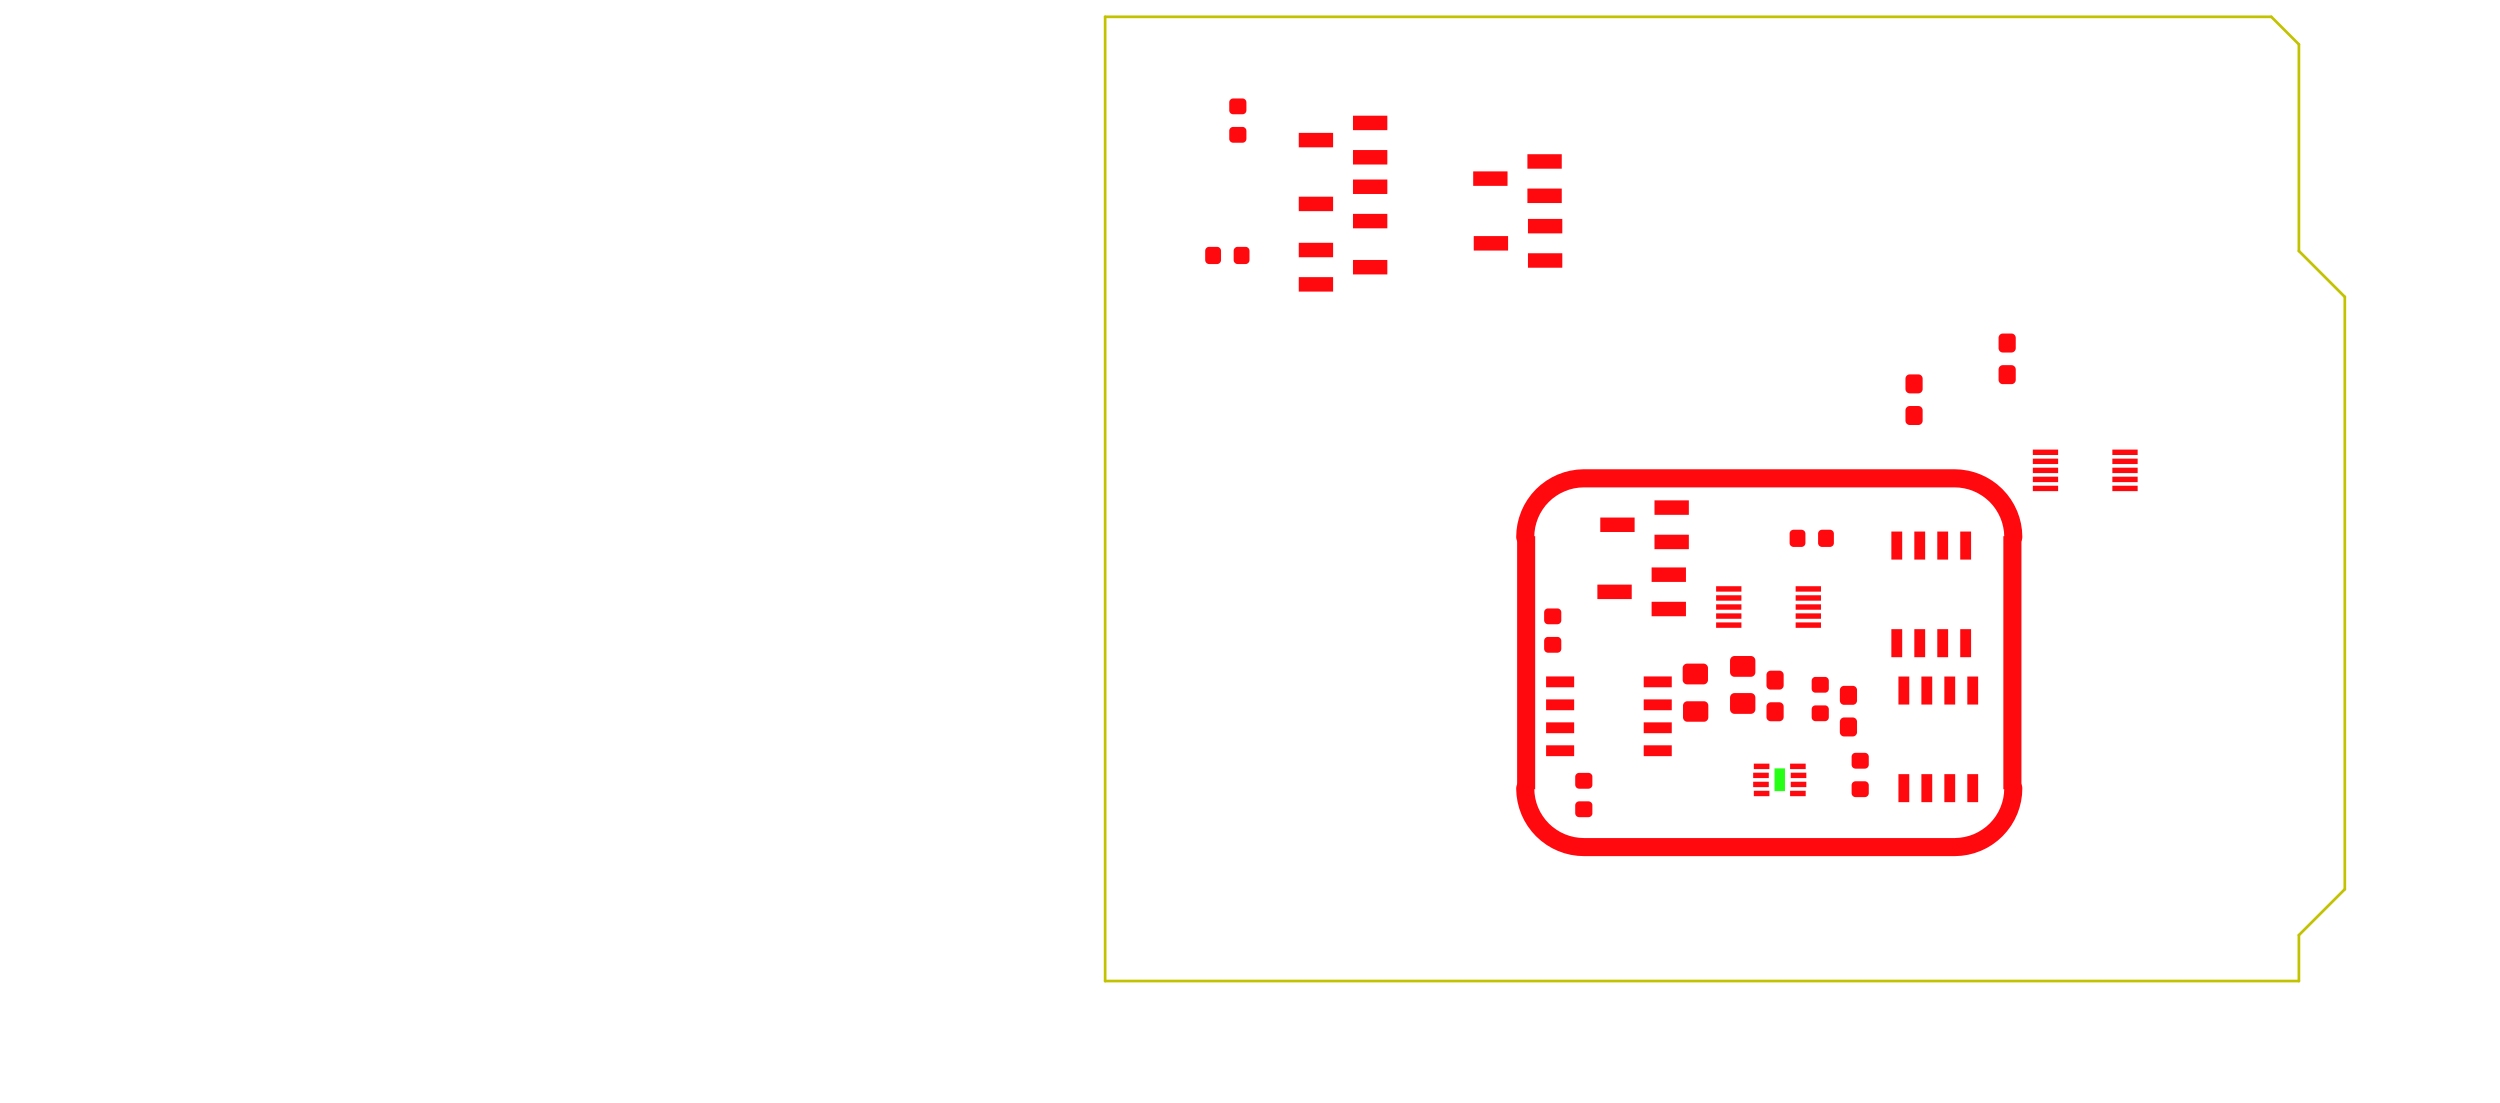 <?xml version="1.0" standalone="no"?>
 <!DOCTYPE svg PUBLIC "-//W3C//DTD SVG 1.1//EN" 
 "http://www.w3.org/Graphics/SVG/1.1/DTD/svg11.dtd"> 
<svg xmlns="http://www.w3.org/2000/svg" version="1.1" 
    width="13.83cm" height="6.104cm" viewBox="0 0 54450 24030 ">
<title>SVG Picture created as uno shield v.6 project SMD-F_Paste.svg date 2019/07/26 23:36:25 </title>
  <desc>Picture generated by PCBNEW </desc>
<g style="fill:#000000; fill-opacity:1;stroke:#000000; stroke-opacity:1;
stroke-linecap:round; stroke-linejoin:round; "
 transform="translate(0 0) scale(1 1)">
</g>
<g style="fill:#000000; fill-opacity:0.0; 
stroke:#000000; stroke-width:-0; stroke-opacity:1; 
stroke-linecap:round; stroke-linejoin:round;">
</g>
<g style="fill:#26FF16; fill-opacity:0.0; 
stroke:#26FF16; stroke-width:-0; stroke-opacity:1; 
stroke-linecap:round; stroke-linejoin:round;">
</g>
<g style="fill:#26FF16; fill-opacity:0.0; 
stroke:#26FF16; stroke-width:0.394; stroke-opacity:1; 
stroke-linecap:round; stroke-linejoin:round;">
<path d="M40645 15181
L40540 15181
" />
<path d="M40540 15181
L40540 15094
" />
<path d="M40645 15094
L40645 15181
" />
<path d="M40540 15094
L40645 15094
" />
</g>
<g style="fill:#26FF16; fill-opacity:1.0; 
stroke:#26FF16; stroke-width:0.394; stroke-opacity:1; 
stroke-linecap:round; stroke-linejoin:round;">
<path style="fill:#26FF16; fill-opacity:1.0; 
stroke:#26FF16; stroke-width:0.394; stroke-opacity:1; 
stroke-linecap:round; stroke-linejoin:round;fill-rule:evenodd;"
d="M 38877,17230
38877,16734
38649,16734
38649,17230
Z" /> 
<g >
</g>
<g >
</g>
<g >
</g>
<g >
</g>
<g >
</g>
<g >
</g>
<g >
</g>
<g style="fill:#FF080E; fill-opacity:1.0; 
stroke:#FF080E; stroke-width:0.394; stroke-opacity:1; 
stroke-linecap:round; stroke-linejoin:round;">
</g>
<g style="fill:#FF080E; fill-opacity:1.0; 
stroke:#FF080E; stroke-width:0; stroke-opacity:1; 
stroke-linecap:round; stroke-linejoin:round;">
<path style="fill:#FF080E; fill-opacity:1.0; 
stroke:#FF080E; stroke-width:0; stroke-opacity:1; 
stroke-linecap:round; stroke-linejoin:round;fill-rule:evenodd;"
d="M 37377,12885
37377,12767
37928,12767
37928,12885
37377,12885
Z" /> 
<path style="fill:#FF080E; fill-opacity:1.0; 
stroke:#FF080E; stroke-width:0; stroke-opacity:1; 
stroke-linecap:round; stroke-linejoin:round;fill-rule:evenodd;"
d="M 37377,13082
37377,12964
37928,12964
37928,13082
37377,13082
Z" /> 
<path style="fill:#FF080E; fill-opacity:1.0; 
stroke:#FF080E; stroke-width:0; stroke-opacity:1; 
stroke-linecap:round; stroke-linejoin:round;fill-rule:evenodd;"
d="M 37377,13279
37377,13161
37928,13161
37928,13279
37377,13279
Z" /> 
<path style="fill:#FF080E; fill-opacity:1.0; 
stroke:#FF080E; stroke-width:0; stroke-opacity:1; 
stroke-linecap:round; stroke-linejoin:round;fill-rule:evenodd;"
d="M 37377,13476
37377,13358
37928,13358
37928,13476
37377,13476
Z" /> 
<path style="fill:#FF080E; fill-opacity:1.0; 
stroke:#FF080E; stroke-width:0; stroke-opacity:1; 
stroke-linecap:round; stroke-linejoin:round;fill-rule:evenodd;"
d="M 37377,13673
37377,13555
37928,13555
37928,13673
37377,13673
Z" /> 
<path style="fill:#FF080E; fill-opacity:1.0; 
stroke:#FF080E; stroke-width:0; stroke-opacity:1; 
stroke-linecap:round; stroke-linejoin:round;fill-rule:evenodd;"
d="M 39109,13673
39109,13555
39661,13555
39661,13673
39109,13673
Z" /> 
<path style="fill:#FF080E; fill-opacity:1.0; 
stroke:#FF080E; stroke-width:0; stroke-opacity:1; 
stroke-linecap:round; stroke-linejoin:round;fill-rule:evenodd;"
d="M 39109,13476
39109,13358
39661,13358
39661,13476
39109,13476
Z" /> 
<path style="fill:#FF080E; fill-opacity:1.0; 
stroke:#FF080E; stroke-width:0; stroke-opacity:1; 
stroke-linecap:round; stroke-linejoin:round;fill-rule:evenodd;"
d="M 39109,13279
39109,13161
39661,13161
39661,13279
39109,13279
Z" /> 
<path style="fill:#FF080E; fill-opacity:1.0; 
stroke:#FF080E; stroke-width:0; stroke-opacity:1; 
stroke-linecap:round; stroke-linejoin:round;fill-rule:evenodd;"
d="M 39109,13082
39109,12964
39661,12964
39661,13082
39109,13082
Z" /> 
<path style="fill:#FF080E; fill-opacity:1.0; 
stroke:#FF080E; stroke-width:0; stroke-opacity:1; 
stroke-linecap:round; stroke-linejoin:round;fill-rule:evenodd;"
d="M 39109,12885
39109,12767
39661,12767
39661,12885
39109,12885
Z" /> 
</g>
<g >
</g>
<g >
<path style="fill:#FF080E; fill-opacity:1.0; 
stroke:#FF080E; stroke-width:0; stroke-opacity:1; 
stroke-linecap:round; stroke-linejoin:round;fill-rule:evenodd;"
d="M 44027,11677
44027,17189
43633,17189
43633,11677
44027,11677
Z" /> 
<path style="fill:#FF080E; fill-opacity:1.0; 
stroke:#FF080E; stroke-width:0; stroke-opacity:1; 
stroke-linecap:round; stroke-linejoin:round;fill-rule:evenodd;"
d="M 33436,11677
33436,17189
33043,17189
33043,11677
33436,11677
Z" /> 
<path style="fill:#FF080E; fill-opacity:1.0; 
stroke:#FF080E; stroke-width:0; stroke-opacity:1; 
stroke-linecap:round; stroke-linejoin:round;fill-rule:evenodd;"
d="M 33240,16973
33259,16976
33277,16981
33295,16987
33313,16995
33329,17005
33345,17017
33359,17030
33372,17044
33383,17059
33393,17076
33401,17093
33408,17111
33413,17130
33416,17149
33417,17168
33417,17172
33423,17282
33439,17387
33465,17489
33501,17588
33547,17684
33602,17774
33665,17859
33736,17937
33815,18008
33900,18070
33991,18125
34087,18170
34186,18205
34289,18231
34394,18246
34504,18252
42570,18252
42573,18252
42683,18245
42788,18229
42890,18203
42990,18167
43085,18121
43175,18066
43260,18003
43338,17932
43409,17853
43472,17768
43526,17677
43571,17581
43606,17482
43632,17379
43647,17275
43653,17159
43653,17157
43655,17137
43659,17119
43665,17100
43673,17083
43682,17066
43693,17050
43705,17035
43719,17022
43734,17010
43750,16999
43767,16990
43785,16983
43803,16978
43822,16974
43841,16972
43861,16972
43880,16974
43899,16978
43917,16984
43935,16991
43952,17001
43968,17011
43982,17024
43996,17037
44008,17052
44019,17068
44028,17085
44035,17103
44041,17121
44044,17140
44046,17159
44046,17179
44040,17303
44040,17306
44039,17314
44038,17323
44020,17446
44020,17449
44018,17457
44016,17465
43986,17586
43985,17589
43983,17597
43980,17605
43939,17723
43939,17723
43939,17723
43938,17725
43934,17733
43931,17740
43878,17853
43877,17856
43873,17863
43869,17870
43805,17978
43803,17980
43799,17987
43794,17994
43720,18094
43718,18097
43713,18103
43708,18109
43624,18202
43624,18202
43624,18202
43622,18204
43617,18210
43611,18216
43518,18300
43516,18302
43510,18307
43504,18312
43404,18387
43401,18389
43394,18393
43388,18398
43281,18463
43278,18464
43271,18468
43264,18472
43151,18526
43151,18526
43151,18526
43148,18527
43141,18530
43133,18533
43016,18576
43016,18576
43016,18576
43013,18577
43005,18579
42997,18582
42876,18613
42874,18614
42866,18615
42857,18617
42734,18636
42734,18636
42734,18636
42731,18636
42723,18637
42715,18638
42590,18645
42587,18645
42583,18645
42580,18645
42571,18645
42570,18645
42570,18645
34499,18645
34499,18645
34490,18645
34365,18639
34365,18639
34362,18639
34354,18638
34346,18637
34222,18619
34219,18618
34211,18617
34203,18615
34082,18585
34079,18584
34071,18582
34063,18579
33946,18537
33946,18537
33946,18537
33943,18536
33935,18533
33928,18530
33815,18477
33812,18476
33805,18472
33798,18468
33690,18404
33688,18402
33681,18398
33674,18393
33574,18319
33572,18317
33565,18312
33559,18307
33466,18223
33466,18223
33466,18223
33464,18221
33458,18215
33452,18210
33368,18117
33366,18115
33361,18109
33356,18102
33281,18002
33279,18000
33275,17993
33270,17986
33205,17879
33204,17877
33200,17870
33196,17863
33142,17750
33142,17750
33142,17750
33141,17747
33138,17740
33135,17732
33092,17615
33092,17615
33092,17615
33091,17612
33089,17604
33086,17596
33055,17475
33054,17472
33053,17464
33051,17456
33032,17333
33032,17330
33031,17322
33030,17314
33023,17189
33023,17186
33023,17182
33023,17179
33023,17170
33023,17167
33024,17148
33027,17129
33032,17110
33038,17092
33047,17075
33057,17058
33068,17043
33081,17029
33096,17016
33111,17005
33128,16995
33145,16987
33163,16980
33182,16976
33201,16973
33220,16972
33240,16973
Z" /> 
<path style="fill:#FF080E; fill-opacity:1.0; 
stroke:#FF080E; stroke-width:0; stroke-opacity:1; 
stroke-linecap:round; stroke-linejoin:round;fill-rule:evenodd;"
d="M 42570,10220
42580,10220
42705,10226
42705,10226
42707,10227
42715,10227
42724,10228
42847,10247
42847,10247
42847,10247
42850,10247
42858,10249
42866,10250
42988,10281
42990,10281
42998,10284
43006,10286
43124,10328
43124,10328
43124,10328
43126,10329
43134,10332
43141,10335
43255,10389
43255,10389
43255,10389
43257,10390
43264,10394
43272,10398
43379,10462
43381,10463
43388,10468
43395,10472
43496,10546
43498,10548
43504,10553
43511,10559
43603,10642
43605,10644
43611,10650
43617,10656
43701,10748
43703,10750
43708,10757
43714,10763
43788,10863
43788,10863
43788,10863
43790,10865
43795,10872
43799,10879
43864,10986
43865,10988
43869,10996
43873,11003
43927,11116
43928,11118
43931,11126
43935,11133
43977,11251
43977,11251
43977,11251
43978,11253
43981,11261
43983,11269
44014,11390
44015,11393
44016,11401
44018,11409
44037,11533
44038,11535
44038,11544
44039,11552
44046,11677
44046,11679
44046,11683
44046,11687
44046,11696
44046,11699
44045,11718
44042,11737
44037,11755
44031,11773
44022,11791
44012,11807
44001,11822
43988,11837
43973,11849
43958,11861
43941,11871
43924,11879
43906,11885
43887,11890
43868,11892
43849,11893
43830,11892
43811,11889
43792,11885
43774,11878
43757,11870
43740,11860
43725,11849
43710,11836
43697,11821
43686,11806
43676,11789
43668,11772
43661,11754
43657,11735
43654,11716
43653,11697
43653,11693
43647,11583
43630,11479
43604,11376
43568,11277
43522,11182
43467,11091
43404,11006
43333,10928
43254,10858
43169,10795
43078,10741
42983,10696
42883,10660
42780,10635
42676,10619
42565,10614
34500,10614
34496,10614
34386,10620
34282,10636
34179,10662
34080,10699
33984,10744
33894,10799
33809,10862
33731,10934
33660,11012
33598,11097
33543,11188
33498,11284
33463,11384
33437,11486
33422,11591
33416,11706
33416,11709
33414,11728
33410,11747
33404,11765
33397,11783
33387,11800
33376,11815
33364,11830
33350,11844
33335,11856
33319,11866
33302,11875
33284,11882
33266,11888
33247,11891
33228,11893
33209,11893
33190,11891
33171,11887
33152,11881
33135,11874
33118,11865
33102,11854
33087,11842
33073,11828
33061,11813
33051,11797
33042,11780
33034,11762
33029,11744
33025,11725
33023,11706
33023,11687
33029,11562
33029,11559
33030,11551
33031,11543
33049,11419
33050,11416
33051,11408
33053,11400
33083,11279
33084,11276
33086,11268
33089,11261
33131,11143
33132,11140
33135,11133
33138,11125
33191,11012
33193,11009
33197,11002
33200,10995
33264,10888
33266,10885
33270,10878
33275,10872
33349,10771
33351,10769
33356,10762
33361,10756
33445,10663
33447,10661
33453,10655
33459,10649
33551,10565
33553,10563
33559,10558
33566,10553
33666,10478
33666,10478
33666,10478
33668,10476
33675,10472
33682,10467
33789,10403
33789,10403
33789,10403
33791,10401
33798,10397
33806,10393
33918,10339
33921,10338
33928,10335
33936,10332
34054,10289
34054,10289
34054,10289
34056,10288
34064,10286
34072,10283
34193,10252
34196,10252
34204,10250
34212,10249
34335,10229
34335,10229
34335,10229
34338,10229
34346,10228
34354,10227
34479,10220
34482,10220
34486,10220
34490,10220
34499,10220
34499,10220
34499,10220
42570,10220
42570,10220
Z" /> 
</g>
<g >
<path style="fill:#FF080E; fill-opacity:1.0; 
stroke:#FF080E; stroke-width:0; stroke-opacity:1; 
stroke-linecap:round; stroke-linejoin:round;fill-rule:evenodd;"
d="M 38538,17222
38538,17340
38198,17340
38198,17222
38538,17222
Z" /> 
<path style="fill:#FF080E; fill-opacity:1.0; 
stroke:#FF080E; stroke-width:0; stroke-opacity:1; 
stroke-linecap:round; stroke-linejoin:round;fill-rule:evenodd;"
d="M 38524,17025
38524,17143
38184,17143
38184,17025
38524,17025
Z" /> 
<path style="fill:#FF080E; fill-opacity:1.0; 
stroke:#FF080E; stroke-width:0; stroke-opacity:1; 
stroke-linecap:round; stroke-linejoin:round;fill-rule:evenodd;"
d="M 38524,16828
38524,16946
38184,16946
38184,16828
38524,16828
Z" /> 
<path style="fill:#FF080E; fill-opacity:1.0; 
stroke:#FF080E; stroke-width:0; stroke-opacity:1; 
stroke-linecap:round; stroke-linejoin:round;fill-rule:evenodd;"
d="M 38538,16631
38538,16750
38198,16750
38198,16631
38538,16631
Z" /> 
<path style="fill:#FF080E; fill-opacity:1.0; 
stroke:#FF080E; stroke-width:0; stroke-opacity:1; 
stroke-linecap:round; stroke-linejoin:round;fill-rule:evenodd;"
d="M 39328,16631
39328,16750
38988,16750
38988,16631
39328,16631
Z" /> 
<path style="fill:#FF080E; fill-opacity:1.0; 
stroke:#FF080E; stroke-width:0; stroke-opacity:1; 
stroke-linecap:round; stroke-linejoin:round;fill-rule:evenodd;"
d="M 39342,16828
39342,16946
39002,16946
39002,16828
39342,16828
Z" /> 
<path style="fill:#FF080E; fill-opacity:1.0; 
stroke:#FF080E; stroke-width:0; stroke-opacity:1; 
stroke-linecap:round; stroke-linejoin:round;fill-rule:evenodd;"
d="M 39342,17025
39342,17143
39002,17143
39002,17025
39342,17025
Z" /> 
<path style="fill:#FF080E; fill-opacity:1.0; 
stroke:#FF080E; stroke-width:0; stroke-opacity:1; 
stroke-linecap:round; stroke-linejoin:round;fill-rule:evenodd;"
d="M 39328,17222
39328,17340
38988,17340
38988,17222
39328,17222
Z" /> 
</g>
<g >
<path style="fill:#FF080E; fill-opacity:1.0; 
stroke:#FF080E; stroke-width:0; stroke-opacity:1; 
stroke-linecap:round; stroke-linejoin:round;fill-rule:evenodd;"
d="M 44826,10578
44826,10696
44275,10696
44275,10578
44826,10578
Z" /> 
<path style="fill:#FF080E; fill-opacity:1.0; 
stroke:#FF080E; stroke-width:0; stroke-opacity:1; 
stroke-linecap:round; stroke-linejoin:round;fill-rule:evenodd;"
d="M 44826,10381
44826,10500
44275,10500
44275,10381
44826,10381
Z" /> 
<path style="fill:#FF080E; fill-opacity:1.0; 
stroke:#FF080E; stroke-width:0; stroke-opacity:1; 
stroke-linecap:round; stroke-linejoin:round;fill-rule:evenodd;"
d="M 44826,10185
44826,10303
44275,10303
44275,10185
44826,10185
Z" /> 
<path style="fill:#FF080E; fill-opacity:1.0; 
stroke:#FF080E; stroke-width:0; stroke-opacity:1; 
stroke-linecap:round; stroke-linejoin:round;fill-rule:evenodd;"
d="M 44826,9988
44826,10106
44275,10106
44275,9988
44826,9988
Z" /> 
<path style="fill:#FF080E; fill-opacity:1.0; 
stroke:#FF080E; stroke-width:0; stroke-opacity:1; 
stroke-linecap:round; stroke-linejoin:round;fill-rule:evenodd;"
d="M 44826,9791
44826,9909
44275,9909
44275,9791
44826,9791
Z" /> 
<path style="fill:#FF080E; fill-opacity:1.0; 
stroke:#FF080E; stroke-width:0; stroke-opacity:1; 
stroke-linecap:round; stroke-linejoin:round;fill-rule:evenodd;"
d="M 46558,9791
46558,9909
46007,9909
46007,9791
46558,9791
Z" /> 
<path style="fill:#FF080E; fill-opacity:1.0; 
stroke:#FF080E; stroke-width:0; stroke-opacity:1; 
stroke-linecap:round; stroke-linejoin:round;fill-rule:evenodd;"
d="M 46558,9988
46558,10106
46007,10106
46007,9988
46558,9988
Z" /> 
<path style="fill:#FF080E; fill-opacity:1.0; 
stroke:#FF080E; stroke-width:0; stroke-opacity:1; 
stroke-linecap:round; stroke-linejoin:round;fill-rule:evenodd;"
d="M 46558,10185
46558,10303
46007,10303
46007,10185
46558,10185
Z" /> 
<path style="fill:#FF080E; fill-opacity:1.0; 
stroke:#FF080E; stroke-width:0; stroke-opacity:1; 
stroke-linecap:round; stroke-linejoin:round;fill-rule:evenodd;"
d="M 46558,10381
46558,10500
46007,10500
46007,10381
46558,10381
Z" /> 
<path style="fill:#FF080E; fill-opacity:1.0; 
stroke:#FF080E; stroke-width:0; stroke-opacity:1; 
stroke-linecap:round; stroke-linejoin:round;fill-rule:evenodd;"
d="M 46558,10578
46558,10696
46007,10696
46007,10578
46558,10578
Z" /> 
</g>
<g >
</g>
<g >
</g>
<g >
</g>
<g >
</g>
<g >
<path style="fill:#FF080E; fill-opacity:1.0; 
stroke:#FF080E; stroke-width:0; stroke-opacity:1; 
stroke-linecap:round; stroke-linejoin:round;fill-rule:evenodd;"
d="M 41791,8154
41800,8155
41809,8157
41817,8160
41826,8164
41834,8169
41841,8174
41848,8181
41854,8187
41859,8195
41864,8203
41868,8211
41871,8219
41873,8228
41875,8237
41875,8247
41875,8473
41875,8482
41873,8491
41871,8500
41868,8509
41864,8517
41859,8525
41854,8532
41848,8539
41841,8545
41834,8551
41826,8555
41817,8559
41809,8562
41800,8565
41791,8566
41782,8567
41595,8567
41586,8566
41576,8565
41568,8562
41559,8559
41551,8555
41543,8551
41535,8545
41529,8539
41522,8532
41517,8525
41512,8517
41508,8509
41505,8500
41503,8491
41502,8482
41501,8473
41501,8247
41502,8237
41503,8228
41505,8219
41508,8211
41512,8203
41517,8195
41522,8187
41529,8181
41535,8174
41543,8169
41551,8164
41559,8160
41568,8157
41576,8155
41586,8154
41595,8153
41782,8153
41791,8154
Z" /> 
<path style="fill:#FF080E; fill-opacity:1.0; 
stroke:#FF080E; stroke-width:0; stroke-opacity:1; 
stroke-linecap:round; stroke-linejoin:round;fill-rule:evenodd;"
d="M 41791,8843
41800,8844
41809,8846
41817,8849
41826,8853
41834,8858
41841,8863
41848,8870
41854,8876
41859,8884
41864,8892
41868,8900
41871,8908
41873,8917
41875,8926
41875,8936
41875,9162
41875,9171
41873,9180
41871,9189
41868,9198
41864,9206
41859,9214
41854,9221
41848,9228
41841,9234
41834,9240
41826,9244
41817,9248
41809,9251
41800,9254
41791,9255
41782,9255
41595,9255
41586,9255
41576,9254
41568,9251
41559,9248
41551,9244
41543,9240
41535,9234
41529,9228
41522,9221
41517,9214
41512,9206
41508,9198
41505,9189
41503,9180
41502,9171
41501,9162
41501,8936
41502,8926
41503,8917
41505,8908
41508,8900
41512,8892
41517,8884
41522,8876
41529,8870
41535,8863
41543,8858
41551,8853
41559,8849
41568,8846
41576,8844
41586,8843
41595,8842
41782,8842
41791,8843
Z" /> 
</g>
<g >
</g>
<g >
<path style="fill:#FF080E; fill-opacity:1.0; 
stroke:#FF080E; stroke-width:0; stroke-opacity:1; 
stroke-linecap:round; stroke-linejoin:round;fill-rule:evenodd;"
d="M 43818,7953
43827,7954
43836,7956
43845,7959
43853,7963
43861,7968
43869,7974
43875,7980
43882,7987
43887,7994
43892,8002
43896,8010
43899,8019
43901,8028
43902,8037
43903,8046
43903,8272
43902,8281
43901,8290
43899,8299
43896,8308
43892,8316
43887,8324
43882,8332
43875,8338
43869,8345
43861,8350
43853,8355
43845,8359
43836,8362
43827,8364
43818,8365
43809,8366
43622,8366
43613,8365
43604,8364
43595,8362
43586,8359
43578,8355
43570,8350
43563,8345
43556,8338
43550,8332
43545,8324
43540,8316
43536,8308
43533,8299
43531,8290
43529,8281
43529,8272
43529,8046
43529,8037
43531,8028
43533,8019
43536,8010
43540,8002
43545,7994
43550,7987
43556,7980
43563,7974
43570,7968
43578,7963
43586,7959
43595,7956
43604,7954
43613,7953
43622,7952
43809,7952
43818,7953
Z" /> 
<path style="fill:#FF080E; fill-opacity:1.0; 
stroke:#FF080E; stroke-width:0; stroke-opacity:1; 
stroke-linecap:round; stroke-linejoin:round;fill-rule:evenodd;"
d="M 43818,7264
43827,7265
43836,7267
43845,7270
43853,7274
43861,7279
43869,7285
43875,7291
43882,7298
43887,7305
43892,7313
43896,7321
43899,7330
43901,7339
43902,7348
43903,7357
43903,7583
43902,7592
43901,7601
43899,7610
43896,7619
43892,7627
43887,7635
43882,7643
43875,7649
43869,7656
43861,7661
43853,7666
43845,7670
43836,7673
43827,7675
43818,7676
43809,7677
43622,7677
43613,7676
43604,7675
43595,7673
43586,7670
43578,7666
43570,7661
43563,7656
43556,7649
43550,7643
43545,7635
43540,7627
43536,7619
43533,7610
43531,7601
43529,7592
43529,7583
43529,7357
43529,7348
43531,7339
43533,7330
43536,7321
43540,7313
43545,7305
43550,7298
43556,7291
43563,7285
43570,7279
43578,7274
43586,7270
43595,7267
43604,7265
43613,7264
43622,7263
43809,7263
43818,7264
Z" /> 
</g>
<g >
</g>
<g >
</g>
<g >
</g>
<g >
</g>
<g >
</g>
<g >
</g>
<g >
</g>
<g >
</g>
<g >
</g>
<g >
<path style="fill:#FF080E; fill-opacity:1.0; 
stroke:#FF080E; stroke-width:0; stroke-opacity:1; 
stroke-linecap:round; stroke-linejoin:round;fill-rule:evenodd;"
d="M 40362,15626
40371,15627
40380,15630
40388,15633
40397,15637
40405,15641
40412,15647
40419,15653
40425,15660
40430,15667
40435,15675
40439,15683
40442,15692
40444,15701
40446,15710
40446,15719
40446,15945
40446,15955
40444,15964
40442,15973
40439,15981
40435,15990
40430,15997
40425,16005
40419,16012
40412,16018
40405,16023
40397,16028
40388,16032
40380,16035
40371,16037
40362,16039
40353,16039
40166,16039
40156,16039
40147,16037
40138,16035
40130,16032
40121,16028
40114,16023
40106,16018
40099,16012
40093,16005
40088,15997
40083,15990
40079,15981
40076,15973
40074,15964
40073,15955
40072,15945
40072,15719
40073,15710
40074,15701
40076,15692
40079,15683
40083,15675
40088,15667
40093,15660
40099,15653
40106,15647
40114,15641
40121,15637
40130,15633
40138,15630
40147,15627
40156,15626
40166,15626
40353,15626
40362,15626
Z" /> 
<path style="fill:#FF080E; fill-opacity:1.0; 
stroke:#FF080E; stroke-width:0; stroke-opacity:1; 
stroke-linecap:round; stroke-linejoin:round;fill-rule:evenodd;"
d="M 40362,14937
40371,14938
40380,14941
40388,14944
40397,14948
40405,14952
40412,14958
40419,14964
40425,14971
40430,14978
40435,14986
40439,14994
40442,15003
40444,15012
40446,15021
40446,15030
40446,15256
40446,15266
40444,15275
40442,15284
40439,15292
40435,15301
40430,15308
40425,15316
40419,15323
40412,15329
40405,15334
40397,15339
40388,15343
40380,15346
40371,15348
40362,15350
40353,15350
40166,15350
40156,15350
40147,15348
40138,15346
40130,15343
40121,15339
40114,15334
40106,15329
40099,15323
40093,15316
40088,15308
40083,15301
40079,15292
40076,15284
40074,15275
40073,15266
40072,15256
40072,15030
40073,15021
40074,15012
40076,15003
40079,14994
40083,14986
40088,14978
40093,14971
40099,14964
40106,14958
40114,14952
40121,14948
40130,14944
40138,14941
40147,14938
40156,14937
40166,14937
40353,14937
40362,14937
Z" /> 
</g>
<g >
<path style="fill:#FF080E; fill-opacity:1.0; 
stroke:#FF080E; stroke-width:0; stroke-opacity:1; 
stroke-linecap:round; stroke-linejoin:round;fill-rule:evenodd;"
d="M 30216,3267
30216,3582
29468,3582
29468,3267
30216,3267
Z" /> 
<path style="fill:#FF080E; fill-opacity:1.0; 
stroke:#FF080E; stroke-width:0; stroke-opacity:1; 
stroke-linecap:round; stroke-linejoin:round;fill-rule:evenodd;"
d="M 30216,2519
30216,2834
29468,2834
29468,2519
30216,2519
Z" /> 
<path style="fill:#FF080E; fill-opacity:1.0; 
stroke:#FF080E; stroke-width:0; stroke-opacity:1; 
stroke-linecap:round; stroke-linejoin:round;fill-rule:evenodd;"
d="M 29035,2893
29035,3208
28287,3208
28287,2893
29035,2893
Z" /> 
</g>
<g >
<path style="fill:#FF080E; fill-opacity:1.0; 
stroke:#FF080E; stroke-width:0; stroke-opacity:1; 
stroke-linecap:round; stroke-linejoin:round;fill-rule:evenodd;"
d="M 30216,4657
30216,4972
29468,4972
29468,4657
30216,4657
Z" /> 
<path style="fill:#FF080E; fill-opacity:1.0; 
stroke:#FF080E; stroke-width:0; stroke-opacity:1; 
stroke-linecap:round; stroke-linejoin:round;fill-rule:evenodd;"
d="M 30216,3909
30216,4224
29468,4224
29468,3909
30216,3909
Z" /> 
<path style="fill:#FF080E; fill-opacity:1.0; 
stroke:#FF080E; stroke-width:0; stroke-opacity:1; 
stroke-linecap:round; stroke-linejoin:round;fill-rule:evenodd;"
d="M 29035,4283
29035,4598
28287,4598
28287,4283
29035,4283
Z" /> 
</g>
<g >
<path style="fill:#FF080E; fill-opacity:1.0; 
stroke:#FF080E; stroke-width:0; stroke-opacity:1; 
stroke-linecap:round; stroke-linejoin:round;fill-rule:evenodd;"
d="M 28287,5602
28287,5287
29035,5287
29035,5602
28287,5602
Z" /> 
<path style="fill:#FF080E; fill-opacity:1.0; 
stroke:#FF080E; stroke-width:0; stroke-opacity:1; 
stroke-linecap:round; stroke-linejoin:round;fill-rule:evenodd;"
d="M 28287,6350
28287,6035
29035,6035
29035,6350
28287,6350
Z" /> 
<path style="fill:#FF080E; fill-opacity:1.0; 
stroke:#FF080E; stroke-width:0; stroke-opacity:1; 
stroke-linecap:round; stroke-linejoin:round;fill-rule:evenodd;"
d="M 29468,5976
29468,5661
30216,5661
30216,5976
29468,5976
Z" /> 
</g>
<g >
<path style="fill:#FF080E; fill-opacity:1.0; 
stroke:#FF080E; stroke-width:0; stroke-opacity:1; 
stroke-linecap:round; stroke-linejoin:round;fill-rule:evenodd;"
d="M 34015,4106
34015,4421
33267,4421
33267,4106
34015,4106
Z" /> 
<path style="fill:#FF080E; fill-opacity:1.0; 
stroke:#FF080E; stroke-width:0; stroke-opacity:1; 
stroke-linecap:round; stroke-linejoin:round;fill-rule:evenodd;"
d="M 34015,3358
34015,3673
33267,3673
33267,3358
34015,3358
Z" /> 
<path style="fill:#FF080E; fill-opacity:1.0; 
stroke:#FF080E; stroke-width:0; stroke-opacity:1; 
stroke-linecap:round; stroke-linejoin:round;fill-rule:evenodd;"
d="M 32834,3732
32834,4047
32086,4047
32086,3732
32834,3732
Z" /> 
</g>
<g >
<path style="fill:#FF080E; fill-opacity:1.0; 
stroke:#FF080E; stroke-width:0; stroke-opacity:1; 
stroke-linecap:round; stroke-linejoin:round;fill-rule:evenodd;"
d="M 34027,5515
34027,5830
33279,5830
33279,5515
34027,5515
Z" /> 
<path style="fill:#FF080E; fill-opacity:1.0; 
stroke:#FF080E; stroke-width:0; stroke-opacity:1; 
stroke-linecap:round; stroke-linejoin:round;fill-rule:evenodd;"
d="M 34027,4767
34027,5082
33279,5082
33279,4767
34027,4767
Z" /> 
<path style="fill:#FF080E; fill-opacity:1.0; 
stroke:#FF080E; stroke-width:0; stroke-opacity:1; 
stroke-linecap:round; stroke-linejoin:round;fill-rule:evenodd;"
d="M 32846,5141
32846,5456
32098,5456
32098,5141
32846,5141
Z" /> 
</g>
<g >
</g>
<g >
</g>
<g >
</g>
<g >
</g>
<g >
<path style="fill:#FF080E; fill-opacity:1.0; 
stroke:#FF080E; stroke-width:0; stroke-opacity:1; 
stroke-linecap:round; stroke-linejoin:round;fill-rule:evenodd;"
d="M 26516,5376
26524,5377
26533,5379
26541,5382
26548,5386
26555,5390
26562,5395
26568,5401
26574,5407
26579,5414
26584,5421
26587,5429
26590,5437
26592,5445
26593,5453
26594,5462
26594,5663
26593,5672
26592,5680
26590,5688
26587,5696
26584,5704
26579,5711
26574,5718
26568,5724
26562,5730
26555,5735
26548,5739
26541,5743
26533,5746
26524,5748
26516,5749
26508,5750
26335,5750
26327,5749
26319,5748
26310,5746
26302,5743
26295,5739
26287,5735
26281,5730
26274,5724
26269,5718
26264,5711
26259,5704
26256,5696
26253,5688
26251,5680
26250,5672
26249,5663
26249,5462
26250,5453
26251,5445
26253,5437
26256,5429
26259,5421
26264,5414
26269,5407
26274,5401
26281,5395
26287,5390
26295,5386
26302,5382
26310,5379
26319,5377
26327,5376
26335,5376
26508,5376
26516,5376
Z" /> 
<path style="fill:#FF080E; fill-opacity:1.0; 
stroke:#FF080E; stroke-width:0; stroke-opacity:1; 
stroke-linecap:round; stroke-linejoin:round;fill-rule:evenodd;"
d="M 27136,5376
27144,5377
27153,5379
27161,5382
27168,5386
27176,5390
27182,5395
27189,5401
27194,5407
27199,5414
27204,5421
27207,5429
27210,5437
27212,5445
27213,5453
27214,5462
27214,5663
27213,5672
27212,5680
27210,5688
27207,5696
27204,5704
27199,5711
27194,5718
27189,5724
27182,5730
27176,5735
27168,5739
27161,5743
27153,5746
27144,5748
27136,5749
27128,5750
26955,5750
26947,5749
26939,5748
26930,5746
26922,5743
26915,5739
26908,5735
26901,5730
26895,5724
26889,5718
26884,5711
26879,5704
26876,5696
26873,5688
26871,5680
26870,5672
26869,5663
26869,5462
26870,5453
26871,5445
26873,5437
26876,5429
26879,5421
26884,5414
26889,5407
26895,5401
26901,5395
26908,5390
26915,5386
26922,5382
26930,5379
26939,5377
26947,5376
26955,5376
27128,5376
27136,5376
Z" /> 
</g>
<g >
<path style="fill:#FF080E; fill-opacity:1.0; 
stroke:#FF080E; stroke-width:0; stroke-opacity:1; 
stroke-linecap:round; stroke-linejoin:round;fill-rule:evenodd;"
d="M 27069,2144
27078,2145
27086,2147
27094,2150
27101,2153
27109,2158
27115,2163
27122,2169
27127,2175
27132,2182
27137,2189
27140,2196
27143,2204
27145,2213
27146,2221
27147,2229
27147,2402
27146,2410
27145,2418
27143,2427
27140,2435
27137,2442
27132,2450
27127,2456
27122,2463
27115,2468
27109,2473
27101,2478
27094,2481
27086,2484
27078,2486
27069,2487
27061,2488
26859,2488
26851,2487
26842,2486
26834,2484
26826,2481
26818,2478
26811,2473
26804,2468
26798,2463
26792,2456
26787,2450
26783,2442
26779,2435
26777,2427
26774,2418
26773,2410
26773,2402
26773,2229
26773,2221
26774,2213
26777,2204
26779,2196
26783,2189
26787,2182
26792,2175
26798,2169
26804,2163
26811,2158
26818,2153
26826,2150
26834,2147
26842,2145
26851,2144
26859,2143
27061,2143
27069,2144
Z" /> 
<path style="fill:#FF080E; fill-opacity:1.0; 
stroke:#FF080E; stroke-width:0; stroke-opacity:1; 
stroke-linecap:round; stroke-linejoin:round;fill-rule:evenodd;"
d="M 27069,2764
27078,2765
27086,2767
27094,2770
27101,2774
27109,2778
27115,2783
27122,2789
27127,2795
27132,2802
27137,2809
27140,2817
27143,2824
27145,2833
27146,2841
27147,2849
27147,3022
27146,3030
27145,3039
27143,3047
27140,3055
27137,3062
27132,3070
27127,3076
27122,3083
27115,3088
27109,3093
27101,3098
27094,3101
27086,3104
27078,3106
27069,3107
27061,3108
26859,3108
26851,3107
26842,3106
26834,3104
26826,3101
26818,3098
26811,3093
26804,3088
26798,3083
26792,3076
26787,3070
26783,3062
26779,3055
26777,3047
26774,3039
26773,3030
26773,3022
26773,2849
26773,2841
26774,2833
26777,2824
26779,2817
26783,2809
26787,2802
26792,2795
26798,2789
26804,2783
26811,2778
26818,2774
26826,2770
26834,2767
26842,2765
26851,2764
26859,2763
27061,2763
27069,2764
Z" /> 
</g>
<g >
</g>
<g >
</g>
<g >
<path style="fill:#FF080E; fill-opacity:1.0; 
stroke:#FF080E; stroke-width:0; stroke-opacity:1; 
stroke-linecap:round; stroke-linejoin:round;fill-rule:evenodd;"
d="M 33927,13251
33936,13252
33944,13254
33952,13257
33960,13261
33967,13265
33974,13270
33980,13276
33986,13282
33991,13289
33995,13296
33999,13304
34001,13312
34003,13320
34005,13328
34005,13337
34005,13509
34005,13517
34003,13526
34001,13534
33999,13542
33995,13550
33991,13557
33986,13564
33980,13570
33974,13576
33967,13581
33960,13585
33952,13589
33944,13591
33936,13593
33927,13595
33919,13595
33717,13595
33709,13595
33700,13593
33692,13591
33684,13589
33677,13585
33669,13581
33663,13576
33656,13570
33651,13564
33646,13557
33641,13550
33638,13542
33635,13534
33633,13526
33632,13517
33631,13509
33631,13337
33632,13328
33633,13320
33635,13312
33638,13304
33641,13296
33646,13289
33651,13282
33656,13276
33663,13270
33669,13265
33677,13261
33684,13257
33692,13254
33700,13252
33709,13251
33717,13251
33919,13251
33927,13251
Z" /> 
<path style="fill:#FF080E; fill-opacity:1.0; 
stroke:#FF080E; stroke-width:0; stroke-opacity:1; 
stroke-linecap:round; stroke-linejoin:round;fill-rule:evenodd;"
d="M 33927,13871
33936,13872
33944,13874
33952,13877
33960,13881
33967,13885
33974,13890
33980,13896
33986,13902
33991,13909
33995,13916
33999,13924
34001,13932
34003,13940
34005,13948
34005,13957
34005,14129
34005,14137
34003,14146
34001,14154
33999,14162
33995,14170
33991,14177
33986,14184
33980,14190
33974,14196
33967,14201
33960,14205
33952,14209
33944,14211
33936,14213
33927,14215
33919,14215
33717,14215
33709,14215
33700,14213
33692,14211
33684,14209
33677,14205
33669,14201
33663,14196
33656,14190
33651,14184
33646,14177
33641,14170
33638,14162
33635,14154
33633,14146
33632,14137
33631,14129
33631,13957
33632,13948
33633,13940
33635,13932
33638,13924
33641,13916
33646,13909
33651,13902
33656,13896
33663,13890
33669,13885
33677,13881
33684,13877
33692,13874
33700,13872
33709,13871
33717,13871
33919,13871
33927,13871
Z" /> 
</g>
<g >
</g>
<g >
</g>
<g >
</g>
<g >
</g>
<g >
</g>
<g >
<path style="fill:#FF080E; fill-opacity:1.0; 
stroke:#FF080E; stroke-width:0; stroke-opacity:1; 
stroke-linecap:round; stroke-linejoin:round;fill-rule:evenodd;"
d="M 39244,11537
39253,11539
39261,11541
39269,11544
39277,11547
39284,11552
39291,11557
39297,11562
39303,11568
39308,11575
39312,11583
39315,11590
39318,11598
39320,11606
39322,11615
39322,11623
39322,11825
39322,11833
39320,11842
39318,11850
39315,11858
39312,11865
39308,11873
39303,11880
39297,11886
39291,11891
39284,11896
39277,11901
39269,11904
39261,11907
39253,11909
39244,11911
39236,11911
39064,11911
39055,11911
39047,11909
39039,11907
39031,11904
39023,11901
39016,11896
39009,11891
39003,11886
38997,11880
38992,11873
38988,11865
38984,11858
38981,11850
38979,11842
38978,11833
38978,11825
38978,11623
38978,11615
38979,11606
38981,11598
38984,11590
38988,11583
38992,11575
38997,11568
39003,11562
39009,11557
39016,11552
39023,11547
39031,11544
39039,11541
39047,11539
39055,11537
39064,11537
39236,11537
39244,11537
Z" /> 
<path style="fill:#FF080E; fill-opacity:1.0; 
stroke:#FF080E; stroke-width:0; stroke-opacity:1; 
stroke-linecap:round; stroke-linejoin:round;fill-rule:evenodd;"
d="M 39864,11537
39873,11539
39881,11541
39889,11544
39897,11547
39904,11552
39911,11557
39917,11562
39923,11568
39928,11575
39932,11583
39936,11590
39938,11598
39940,11606
39942,11615
39942,11623
39942,11825
39942,11833
39940,11842
39938,11850
39936,11858
39932,11865
39928,11873
39923,11880
39917,11886
39911,11891
39904,11896
39897,11901
39889,11904
39881,11907
39873,11909
39864,11911
39856,11911
39684,11911
39675,11911
39667,11909
39659,11907
39651,11904
39643,11901
39636,11896
39629,11891
39623,11886
39617,11880
39612,11873
39608,11865
39604,11858
39601,11850
39599,11842
39598,11833
39598,11825
39598,11623
39598,11615
39599,11606
39601,11598
39604,11590
39608,11583
39612,11575
39617,11568
39623,11562
39629,11557
39636,11552
39643,11547
39651,11544
39659,11541
39667,11539
39675,11537
39684,11537
39856,11537
39864,11537
Z" /> 
</g>
<g >
</g>
<g >
<path style="fill:#FF080E; fill-opacity:1.0; 
stroke:#FF080E; stroke-width:0; stroke-opacity:1; 
stroke-linecap:round; stroke-linejoin:round;fill-rule:evenodd;"
d="M 42848,14734
43084,14734
43084,15344
42848,15344
42848,14734
Z" /> 
<path style="fill:#FF080E; fill-opacity:1.0; 
stroke:#FF080E; stroke-width:0; stroke-opacity:1; 
stroke-linecap:round; stroke-linejoin:round;fill-rule:evenodd;"
d="M 42348,14734
42584,14734
42584,15344
42348,15344
42348,14734
Z" /> 
<path style="fill:#FF080E; fill-opacity:1.0; 
stroke:#FF080E; stroke-width:0; stroke-opacity:1; 
stroke-linecap:round; stroke-linejoin:round;fill-rule:evenodd;"
d="M 41848,14734
42084,14734
42084,15344
41848,15344
41848,14734
Z" /> 
<path style="fill:#FF080E; fill-opacity:1.0; 
stroke:#FF080E; stroke-width:0; stroke-opacity:1; 
stroke-linecap:round; stroke-linejoin:round;fill-rule:evenodd;"
d="M 41348,14734
41584,14734
41584,15344
41348,15344
41348,14734
Z" /> 
<path style="fill:#FF080E; fill-opacity:1.0; 
stroke:#FF080E; stroke-width:0; stroke-opacity:1; 
stroke-linecap:round; stroke-linejoin:round;fill-rule:evenodd;"
d="M 41348,16860
41584,16860
41584,17470
41348,17470
41348,16860
Z" /> 
<path style="fill:#FF080E; fill-opacity:1.0; 
stroke:#FF080E; stroke-width:0; stroke-opacity:1; 
stroke-linecap:round; stroke-linejoin:round;fill-rule:evenodd;"
d="M 41848,16860
42084,16860
42084,17470
41848,17470
41848,16860
Z" /> 
<path style="fill:#FF080E; fill-opacity:1.0; 
stroke:#FF080E; stroke-width:0; stroke-opacity:1; 
stroke-linecap:round; stroke-linejoin:round;fill-rule:evenodd;"
d="M 42348,16860
42584,16860
42584,17470
42348,17470
42348,16860
Z" /> 
<path style="fill:#FF080E; fill-opacity:1.0; 
stroke:#FF080E; stroke-width:0; stroke-opacity:1; 
stroke-linecap:round; stroke-linejoin:round;fill-rule:evenodd;"
d="M 42848,16860
43084,16860
43084,17470
42848,17470
42848,16860
Z" /> 
</g>
<g >
<path style="fill:#FF080E; fill-opacity:1.0; 
stroke:#FF080E; stroke-width:0; stroke-opacity:1; 
stroke-linecap:round; stroke-linejoin:round;fill-rule:evenodd;"
d="M 42694,11576
42930,11576
42930,12187
42694,12187
42694,11576
Z" /> 
<path style="fill:#FF080E; fill-opacity:1.0; 
stroke:#FF080E; stroke-width:0; stroke-opacity:1; 
stroke-linecap:round; stroke-linejoin:round;fill-rule:evenodd;"
d="M 42194,11576
42430,11576
42430,12187
42194,12187
42194,11576
Z" /> 
<path style="fill:#FF080E; fill-opacity:1.0; 
stroke:#FF080E; stroke-width:0; stroke-opacity:1; 
stroke-linecap:round; stroke-linejoin:round;fill-rule:evenodd;"
d="M 41694,11576
41930,11576
41930,12187
41694,12187
41694,11576
Z" /> 
<path style="fill:#FF080E; fill-opacity:1.0; 
stroke:#FF080E; stroke-width:0; stroke-opacity:1; 
stroke-linecap:round; stroke-linejoin:round;fill-rule:evenodd;"
d="M 41194,11576
41430,11576
41430,12187
41194,12187
41194,11576
Z" /> 
<path style="fill:#FF080E; fill-opacity:1.0; 
stroke:#FF080E; stroke-width:0; stroke-opacity:1; 
stroke-linecap:round; stroke-linejoin:round;fill-rule:evenodd;"
d="M 41194,13702
41430,13702
41430,14313
41194,14313
41194,13702
Z" /> 
<path style="fill:#FF080E; fill-opacity:1.0; 
stroke:#FF080E; stroke-width:0; stroke-opacity:1; 
stroke-linecap:round; stroke-linejoin:round;fill-rule:evenodd;"
d="M 41694,13702
41930,13702
41930,14313
41694,14313
41694,13702
Z" /> 
<path style="fill:#FF080E; fill-opacity:1.0; 
stroke:#FF080E; stroke-width:0; stroke-opacity:1; 
stroke-linecap:round; stroke-linejoin:round;fill-rule:evenodd;"
d="M 42194,13702
42430,13702
42430,14313
42194,14313
42194,13702
Z" /> 
<path style="fill:#FF080E; fill-opacity:1.0; 
stroke:#FF080E; stroke-width:0; stroke-opacity:1; 
stroke-linecap:round; stroke-linejoin:round;fill-rule:evenodd;"
d="M 42694,13702
42930,13702
42930,14313
42694,14313
42694,13702
Z" /> 
</g>
<g >
</g>
<g >
<path style="fill:#FF080E; fill-opacity:1.0; 
stroke:#FF080E; stroke-width:0; stroke-opacity:1; 
stroke-linecap:round; stroke-linejoin:round;fill-rule:evenodd;"
d="M 34285,16232
34285,16468
33674,16468
33674,16232
34285,16232
Z" /> 
<path style="fill:#FF080E; fill-opacity:1.0; 
stroke:#FF080E; stroke-width:0; stroke-opacity:1; 
stroke-linecap:round; stroke-linejoin:round;fill-rule:evenodd;"
d="M 34285,15732
34285,15968
33674,15968
33674,15732
34285,15732
Z" /> 
<path style="fill:#FF080E; fill-opacity:1.0; 
stroke:#FF080E; stroke-width:0; stroke-opacity:1; 
stroke-linecap:round; stroke-linejoin:round;fill-rule:evenodd;"
d="M 34285,15232
34285,15468
33674,15468
33674,15232
34285,15232
Z" /> 
<path style="fill:#FF080E; fill-opacity:1.0; 
stroke:#FF080E; stroke-width:0; stroke-opacity:1; 
stroke-linecap:round; stroke-linejoin:round;fill-rule:evenodd;"
d="M 34285,14732
34285,14968
33674,14968
33674,14732
34285,14732
Z" /> 
<path style="fill:#FF080E; fill-opacity:1.0; 
stroke:#FF080E; stroke-width:0; stroke-opacity:1; 
stroke-linecap:round; stroke-linejoin:round;fill-rule:evenodd;"
d="M 36411,14732
36411,14968
35800,14968
35800,14732
36411,14732
Z" /> 
<path style="fill:#FF080E; fill-opacity:1.0; 
stroke:#FF080E; stroke-width:0; stroke-opacity:1; 
stroke-linecap:round; stroke-linejoin:round;fill-rule:evenodd;"
d="M 36411,15232
36411,15468
35800,15468
35800,15232
36411,15232
Z" /> 
<path style="fill:#FF080E; fill-opacity:1.0; 
stroke:#FF080E; stroke-width:0; stroke-opacity:1; 
stroke-linecap:round; stroke-linejoin:round;fill-rule:evenodd;"
d="M 36411,15732
36411,15968
35800,15968
35800,15732
36411,15732
Z" /> 
<path style="fill:#FF080E; fill-opacity:1.0; 
stroke:#FF080E; stroke-width:0; stroke-opacity:1; 
stroke-linecap:round; stroke-linejoin:round;fill-rule:evenodd;"
d="M 36411,16232
36411,16468
35800,16468
35800,16232
36411,16232
Z" /> 
</g>
<g >
</g>
<g >
</g>
<g >
<path style="fill:#FF080E; fill-opacity:1.0; 
stroke:#FF080E; stroke-width:0; stroke-opacity:1; 
stroke-linecap:round; stroke-linejoin:round;fill-rule:evenodd;"
d="M 34605,17453
34613,17454
34621,17456
34629,17459
34637,17463
34644,17467
34651,17472
34657,17478
34663,17484
34668,17491
34672,17498
34676,17506
34679,17513
34681,17522
34682,17530
34682,17538
34682,17711
34682,17719
34681,17728
34679,17736
34676,17744
34672,17751
34668,17759
34663,17765
34657,17772
34651,17777
34644,17782
34637,17787
34629,17790
34621,17793
34613,17795
34605,17796
34596,17797
34394,17797
34386,17796
34378,17795
34369,17793
34361,17790
34354,17787
34347,17782
34340,17777
34333,17772
34328,17765
34323,17759
34318,17751
34315,17744
34312,17736
34310,17728
34309,17719
34308,17711
34308,17538
34309,17530
34310,17522
34312,17513
34315,17506
34318,17498
34323,17491
34328,17484
34333,17478
34340,17472
34347,17467
34354,17463
34361,17459
34369,17456
34378,17454
34386,17453
34394,17452
34596,17452
34605,17453
Z" /> 
<path style="fill:#FF080E; fill-opacity:1.0; 
stroke:#FF080E; stroke-width:0; stroke-opacity:1; 
stroke-linecap:round; stroke-linejoin:round;fill-rule:evenodd;"
d="M 34605,16833
34613,16834
34621,16836
34629,16839
34637,16842
34644,16847
34651,16852
34657,16857
34663,16864
34668,16871
34672,16878
34676,16885
34679,16893
34681,16902
34682,16910
34682,16918
34682,17091
34682,17099
34681,17107
34679,17116
34676,17124
34672,17131
34668,17138
34663,17145
34657,17152
34651,17157
34644,17162
34637,17167
34629,17170
34621,17173
34613,17175
34605,17176
34596,17177
34394,17177
34386,17176
34378,17175
34369,17173
34361,17170
34354,17167
34347,17162
34340,17157
34333,17152
34328,17145
34323,17138
34318,17131
34315,17124
34312,17116
34310,17107
34309,17099
34308,17091
34308,16918
34309,16910
34310,16902
34312,16893
34315,16885
34318,16878
34323,16871
34328,16864
34333,16857
34340,16852
34347,16847
34354,16842
34361,16839
34369,16836
34378,16834
34386,16833
34394,16832
34596,16832
34605,16833
Z" /> 
</g>
<g >
<path style="fill:#FF080E; fill-opacity:1.0; 
stroke:#FF080E; stroke-width:0; stroke-opacity:1; 
stroke-linecap:round; stroke-linejoin:round;fill-rule:evenodd;"
d="M 40624,16396
40633,16397
40641,16399
40649,16402
40656,16405
40664,16410
40670,16415
40677,16420
40682,16427
40687,16434
40692,16441
40695,16448
40698,16456
40700,16465
40702,16473
40702,16481
40702,16654
40702,16662
40700,16670
40698,16679
40695,16687
40692,16694
40687,16701
40682,16708
40677,16715
40670,16720
40664,16725
40656,16730
40649,16733
40641,16736
40633,16738
40624,16739
40616,16740
40414,16740
40406,16739
40397,16738
40389,16736
40381,16733
40373,16730
40366,16725
40359,16720
40353,16715
40348,16708
40342,16701
40338,16694
40335,16687
40332,16679
40330,16670
40328,16662
40328,16654
40328,16481
40328,16473
40330,16465
40332,16456
40335,16448
40338,16441
40342,16434
40348,16427
40353,16420
40359,16415
40366,16410
40373,16405
40381,16402
40389,16399
40397,16397
40406,16396
40414,16395
40616,16395
40624,16396
Z" /> 
<path style="fill:#FF080E; fill-opacity:1.0; 
stroke:#FF080E; stroke-width:0; stroke-opacity:1; 
stroke-linecap:round; stroke-linejoin:round;fill-rule:evenodd;"
d="M 40624,17016
40633,17017
40641,17019
40649,17022
40656,17026
40664,17030
40670,17035
40677,17041
40682,17047
40687,17054
40692,17061
40695,17069
40698,17076
40700,17085
40702,17093
40702,17101
40702,17274
40702,17282
40700,17291
40698,17299
40695,17307
40692,17314
40687,17322
40682,17328
40677,17335
40670,17340
40664,17345
40656,17350
40649,17353
40641,17356
40633,17358
40624,17359
40616,17360
40414,17360
40406,17359
40397,17358
40389,17356
40381,17353
40373,17350
40366,17345
40359,17340
40353,17335
40348,17328
40342,17322
40338,17314
40335,17307
40332,17299
40330,17291
40328,17282
40328,17274
40328,17101
40328,17093
40330,17085
40332,17076
40335,17069
40338,17061
40342,17054
40348,17047
40353,17041
40359,17035
40366,17030
40373,17026
40381,17022
40389,17019
40397,17017
40406,17016
40414,17015
40616,17015
40624,17016
Z" /> 
</g>
<g >
<path style="fill:#FF080E; fill-opacity:1.0; 
stroke:#FF080E; stroke-width:0; stroke-opacity:1; 
stroke-linecap:round; stroke-linejoin:round;fill-rule:evenodd;"
d="M 39754,15362
39763,15363
39771,15366
39779,15368
39786,15372
39794,15376
39800,15381
39807,15387
39812,15393
39817,15400
39822,15407
39825,15415
39828,15423
39830,15431
39831,15439
39832,15448
39832,15620
39831,15629
39830,15637
39828,15645
39825,15653
39822,15661
39817,15668
39812,15675
39807,15681
39800,15687
39794,15692
39786,15696
39779,15700
39771,15703
39763,15705
39754,15706
39746,15706
39544,15706
39536,15706
39527,15705
39519,15703
39511,15700
39503,15696
39496,15692
39489,15687
39483,15681
39477,15675
39472,15668
39468,15661
39464,15653
39462,15645
39460,15637
39458,15629
39458,15620
39458,15448
39458,15439
39460,15431
39462,15423
39464,15415
39468,15407
39472,15400
39477,15393
39483,15387
39489,15381
39496,15376
39503,15372
39511,15368
39519,15366
39527,15363
39536,15362
39544,15362
39746,15362
39754,15362
Z" /> 
<path style="fill:#FF080E; fill-opacity:1.0; 
stroke:#FF080E; stroke-width:0; stroke-opacity:1; 
stroke-linecap:round; stroke-linejoin:round;fill-rule:evenodd;"
d="M 39754,14742
39763,14743
39771,14745
39779,14748
39786,14752
39794,14756
39800,14761
39807,14767
39812,14773
39817,14780
39822,14787
39825,14795
39828,14803
39830,14811
39831,14819
39832,14828
39832,15000
39831,15009
39830,15017
39828,15025
39825,15033
39822,15041
39817,15048
39812,15055
39807,15061
39800,15067
39794,15072
39786,15076
39779,15080
39771,15082
39763,15085
39754,15086
39746,15086
39544,15086
39536,15086
39527,15085
39519,15082
39511,15080
39503,15076
39496,15072
39489,15067
39483,15061
39477,15055
39472,15048
39468,15041
39464,15033
39462,15025
39460,15017
39458,15009
39458,15000
39458,14828
39458,14819
39460,14811
39462,14803
39464,14795
39468,14787
39472,14780
39477,14773
39483,14767
39489,14761
39496,14756
39503,14752
39511,14748
39519,14745
39527,14743
39536,14742
39544,14742
39746,14742
39754,14742
Z" /> 
</g>
<g >
</g>
<g >
</g>
<g >
</g>
<g >
</g>
<g >
</g>
<g >
</g>
<g >
</g>
<g >
</g>
<g >
</g>
<g >
</g>
<g >
</g>
<g >
<path style="fill:#FF080E; fill-opacity:1.0; 
stroke:#FF080E; stroke-width:0; stroke-opacity:1; 
stroke-linecap:round; stroke-linejoin:round;fill-rule:evenodd;"
d="M 38143,14287
38152,14289
38162,14291
38171,14294
38179,14299
38188,14304
38196,14309
38203,14316
38209,14323
38215,14331
38220,14339
38224,14348
38227,14357
38230,14366
38231,14376
38232,14385
38232,14641
38231,14651
38230,14661
38227,14670
38224,14679
38220,14688
38215,14696
38209,14704
38203,14711
38196,14717
38188,14723
38179,14728
38171,14732
38162,14736
38152,14738
38143,14739
38133,14740
37779,14740
37769,14739
37760,14738
37750,14736
37741,14732
37732,14728
37724,14723
37716,14717
37709,14711
37703,14704
37697,14696
37692,14688
37688,14679
37685,14670
37682,14661
37681,14651
37680,14641
37680,14385
37681,14376
37682,14366
37685,14357
37688,14348
37692,14339
37697,14331
37703,14323
37709,14316
37716,14309
37724,14304
37732,14299
37741,14294
37750,14291
37760,14289
37769,14287
37779,14287
38133,14287
38143,14287
Z" /> 
<path style="fill:#FF080E; fill-opacity:1.0; 
stroke:#FF080E; stroke-width:0; stroke-opacity:1; 
stroke-linecap:round; stroke-linejoin:round;fill-rule:evenodd;"
d="M 38143,15095
38152,15096
38162,15098
38171,15102
38179,15106
38188,15111
38196,15116
38203,15123
38209,15130
38215,15138
38220,15146
38224,15155
38227,15164
38230,15173
38231,15183
38232,15193
38232,15448
38231,15458
38230,15468
38227,15477
38224,15486
38220,15495
38215,15503
38209,15511
38203,15518
38196,15524
38188,15530
38179,15535
38171,15539
38162,15543
38152,15545
38143,15546
38133,15547
37779,15547
37769,15546
37760,15545
37750,15543
37741,15539
37732,15535
37724,15530
37716,15524
37709,15518
37703,15511
37697,15503
37692,15495
37688,15486
37685,15477
37682,15468
37681,15458
37680,15448
37680,15193
37681,15183
37682,15173
37685,15164
37688,15155
37692,15146
37697,15138
37703,15130
37709,15123
37716,15116
37724,15111
37732,15106
37741,15102
37750,15098
37760,15096
37769,15095
37779,15094
38133,15094
38143,15095
Z" /> 
</g>
<g >
<path style="fill:#FF080E; fill-opacity:1.0; 
stroke:#FF080E; stroke-width:0; stroke-opacity:1; 
stroke-linecap:round; stroke-linejoin:round;fill-rule:evenodd;"
d="M 37111,14453
37121,14454
37130,14457
37139,14460
37148,14464
37156,14469
37164,14475
37171,14481
37178,14488
37183,14496
37188,14504
37193,14513
37196,14522
37198,14532
37200,14541
37200,14551
37200,14807
37200,14816
37198,14826
37196,14835
37193,14844
37188,14853
37183,14861
37178,14869
37171,14876
37164,14883
37156,14889
37148,14893
37139,14898
37130,14901
37121,14903
37111,14905
37102,14905
36747,14905
36738,14905
36728,14903
36719,14901
36710,14898
36701,14893
36693,14889
36685,14883
36678,14876
36671,14869
36665,14861
36660,14853
36656,14844
36653,14835
36651,14826
36649,14816
36649,14807
36649,14551
36649,14541
36651,14532
36653,14522
36656,14513
36660,14504
36665,14496
36671,14488
36678,14481
36685,14475
36693,14469
36701,14464
36710,14460
36719,14457
36728,14454
36738,14453
36747,14452
37102,14452
37111,14453
Z" /> 
<path style="fill:#FF080E; fill-opacity:1.0; 
stroke:#FF080E; stroke-width:0; stroke-opacity:1; 
stroke-linecap:round; stroke-linejoin:round;fill-rule:evenodd;"
d="M 37120,15273
37129,15274
37138,15276
37147,15279
37156,15284
37164,15288
37172,15294
37179,15300
37185,15308
37191,15315
37196,15323
37200,15332
37203,15341
37205,15350
37207,15360
37207,15369
37207,15622
37207,15632
37205,15641
37203,15650
37200,15659
37196,15668
37191,15676
37185,15684
37179,15691
37172,15697
37164,15703
37156,15708
37147,15712
37138,15715
37129,15717
37120,15719
37110,15719
36753,15719
36743,15719
36734,15717
36725,15715
36716,15712
36707,15708
36699,15703
36691,15697
36684,15691
36678,15684
36672,15676
36667,15668
36663,15659
36660,15650
36658,15641
36656,15632
36656,15622
36656,15369
36656,15360
36658,15350
36660,15341
36663,15332
36667,15323
36672,15315
36678,15308
36684,15300
36691,15294
36699,15288
36707,15284
36716,15279
36725,15276
36734,15274
36743,15273
36753,15272
37110,15272
37120,15273
Z" /> 
</g>
<g >
<path style="fill:#FF080E; fill-opacity:1.0; 
stroke:#FF080E; stroke-width:0; stroke-opacity:1; 
stroke-linecap:round; stroke-linejoin:round;fill-rule:evenodd;"
d="M 36783,11645
36783,11960
36035,11960
36035,11645
36783,11645
Z" /> 
<path style="fill:#FF080E; fill-opacity:1.0; 
stroke:#FF080E; stroke-width:0; stroke-opacity:1; 
stroke-linecap:round; stroke-linejoin:round;fill-rule:evenodd;"
d="M 36783,10897
36783,11212
36035,11212
36035,10897
36783,10897
Z" /> 
<path style="fill:#FF080E; fill-opacity:1.0; 
stroke:#FF080E; stroke-width:0; stroke-opacity:1; 
stroke-linecap:round; stroke-linejoin:round;fill-rule:evenodd;"
d="M 35602,11271
35602,11586
34854,11586
34854,11271
35602,11271
Z" /> 
</g>
<g >
<path style="fill:#FF080E; fill-opacity:1.0; 
stroke:#FF080E; stroke-width:0; stroke-opacity:1; 
stroke-linecap:round; stroke-linejoin:round;fill-rule:evenodd;"
d="M 36720,13106
36720,13421
35972,13421
35972,13106
36720,13106
Z" /> 
<path style="fill:#FF080E; fill-opacity:1.0; 
stroke:#FF080E; stroke-width:0; stroke-opacity:1; 
stroke-linecap:round; stroke-linejoin:round;fill-rule:evenodd;"
d="M 36720,12358
36720,12673
35972,12673
35972,12358
36720,12358
Z" /> 
<path style="fill:#FF080E; fill-opacity:1.0; 
stroke:#FF080E; stroke-width:0; stroke-opacity:1; 
stroke-linecap:round; stroke-linejoin:round;fill-rule:evenodd;"
d="M 35539,12732
35539,13047
34791,13047
34791,12732
35539,12732
Z" /> 
</g>
<g >
</g>
<g >
<path style="fill:#FF080E; fill-opacity:1.0; 
stroke:#FF080E; stroke-width:0; stroke-opacity:1; 
stroke-linecap:round; stroke-linejoin:round;fill-rule:evenodd;"
d="M 38763,14606
38772,14608
38781,14610
38790,14613
38798,14617
38806,14622
38813,14627
38820,14633
38826,14640
38832,14647
38837,14655
38841,14664
38844,14672
38846,14681
38847,14690
38848,14699
38848,14926
38847,14935
38846,14944
38844,14953
38841,14962
38837,14970
38832,14978
38826,14985
38820,14992
38813,14998
38806,15004
38798,15008
38790,15012
38781,15015
38772,15017
38763,15019
38754,15019
38567,15019
38558,15019
38549,15017
38540,15015
38531,15012
38523,15008
38515,15004
38508,14998
38501,14992
38495,14985
38489,14978
38485,14970
38481,14962
38478,14953
38475,14944
38474,14935
38474,14926
38474,14699
38474,14690
38475,14681
38478,14672
38481,14664
38485,14655
38489,14647
38495,14640
38501,14633
38508,14627
38515,14622
38523,14617
38531,14613
38540,14610
38549,14608
38558,14606
38567,14606
38754,14606
38763,14606
Z" /> 
<path style="fill:#FF080E; fill-opacity:1.0; 
stroke:#FF080E; stroke-width:0; stroke-opacity:1; 
stroke-linecap:round; stroke-linejoin:round;fill-rule:evenodd;"
d="M 38763,15295
38772,15297
38781,15299
38790,15302
38798,15306
38806,15311
38813,15316
38820,15322
38826,15329
38832,15336
38837,15344
38841,15353
38844,15361
38846,15370
38847,15379
38848,15388
38848,15615
38847,15624
38846,15633
38844,15642
38841,15651
38837,15659
38832,15667
38826,15674
38820,15681
38813,15687
38806,15692
38798,15697
38790,15701
38781,15704
38772,15706
38763,15708
38754,15708
38567,15708
38558,15708
38549,15706
38540,15704
38531,15701
38523,15697
38515,15692
38508,15687
38501,15681
38495,15674
38489,15667
38485,15659
38481,15651
38478,15642
38475,15633
38474,15624
38474,15615
38474,15388
38474,15379
38475,15370
38478,15361
38481,15353
38485,15344
38489,15336
38495,15329
38501,15322
38508,15316
38515,15311
38523,15306
38531,15302
38540,15299
38549,15297
38558,15295
38567,15295
38754,15295
38763,15295
Z" /> 
</g>
<g >
</g>
<g >
</g>
<g >
</g>
</g>
<g style="fill:#000000; fill-opacity:1.0; 
stroke:#000000; stroke-width:0; stroke-opacity:1; 
stroke-linecap:round; stroke-linejoin:round;">
</g>
<g style="fill:#C2C200; fill-opacity:1.0; 
stroke:#C2C200; stroke-width:0; stroke-opacity:1; 
stroke-linecap:round; stroke-linejoin:round;">
</g>
<g style="fill:#C2C200; fill-opacity:1.0; 
stroke:#C2C200; stroke-width:59.055; stroke-opacity:1; 
stroke-linecap:round; stroke-linejoin:round;">
</g>
<g style="fill:#C2C200; fill-opacity:0.0; 
stroke:#C2C200; stroke-width:59.055; stroke-opacity:1; 
stroke-linecap:round; stroke-linejoin:round;">
<path d="M24070 21366
L50070 21366
" />
<path d="M51070 6466
L50070 5466
" />
<path d="M51070 19366
L51070 6466
" />
<path d="M50070 966
L49470 366
" />
<path d="M50070 20366
L51070 19366
" />
<path d="M50070 21366
L50070 20366
" />
<path d="M50070 5466
L50070 966
" />
<path d="M24070 366
L24070 21366
" />
<path d="M49470 366
L24070 366
" />
<g >
</g>
<g >
</g>
<g >
</g>
<g >
</g>
<g >
</g>
<g >
</g>
<g >
</g>
<g >
</g>
<g >
</g>
<g >
</g>
<g >
</g>
<g >
</g>
<g >
</g>
<g >
</g>
<g >
</g>
<g >
</g>
<g >
</g>
<g >
</g>
<g >
</g>
<g >
</g>
<g >
</g>
<g >
</g>
<g >
</g>
<g >
</g>
<g >
</g>
<g >
</g>
<g >
</g>
<g >
</g>
<g >
</g>
<g >
</g>
<g >
</g>
<g >
</g>
<g >
</g>
<g >
</g>
<g >
</g>
<g >
</g>
<g >
</g>
<g >
</g>
<g >
</g>
<g >
</g>
<g >
</g>
<g >
</g>
<g >
</g>
<g >
</g>
<g >
</g>
<g >
</g>
<g >
</g>
<g >
</g>
<g >
</g>
<g >
</g>
<g >
</g>
<g >
</g>
<g >
</g>
<g >
</g>
<g >
</g>
<g >
</g>
<g >
</g>
<g >
</g>
<g >
</g>
<g >
</g>
<g >
</g>
<g >
</g>
<g >
</g>
<g >
</g>
<g >
</g>
<g >
</g>
<g >
</g>
<g >
</g>
<g >
</g>
<g >
</g>
<g >
</g>
<g >
</g>
<g >
</g>
<g >
</g>
<g >
</g>
<g >
</g>
</g> 
</svg>
